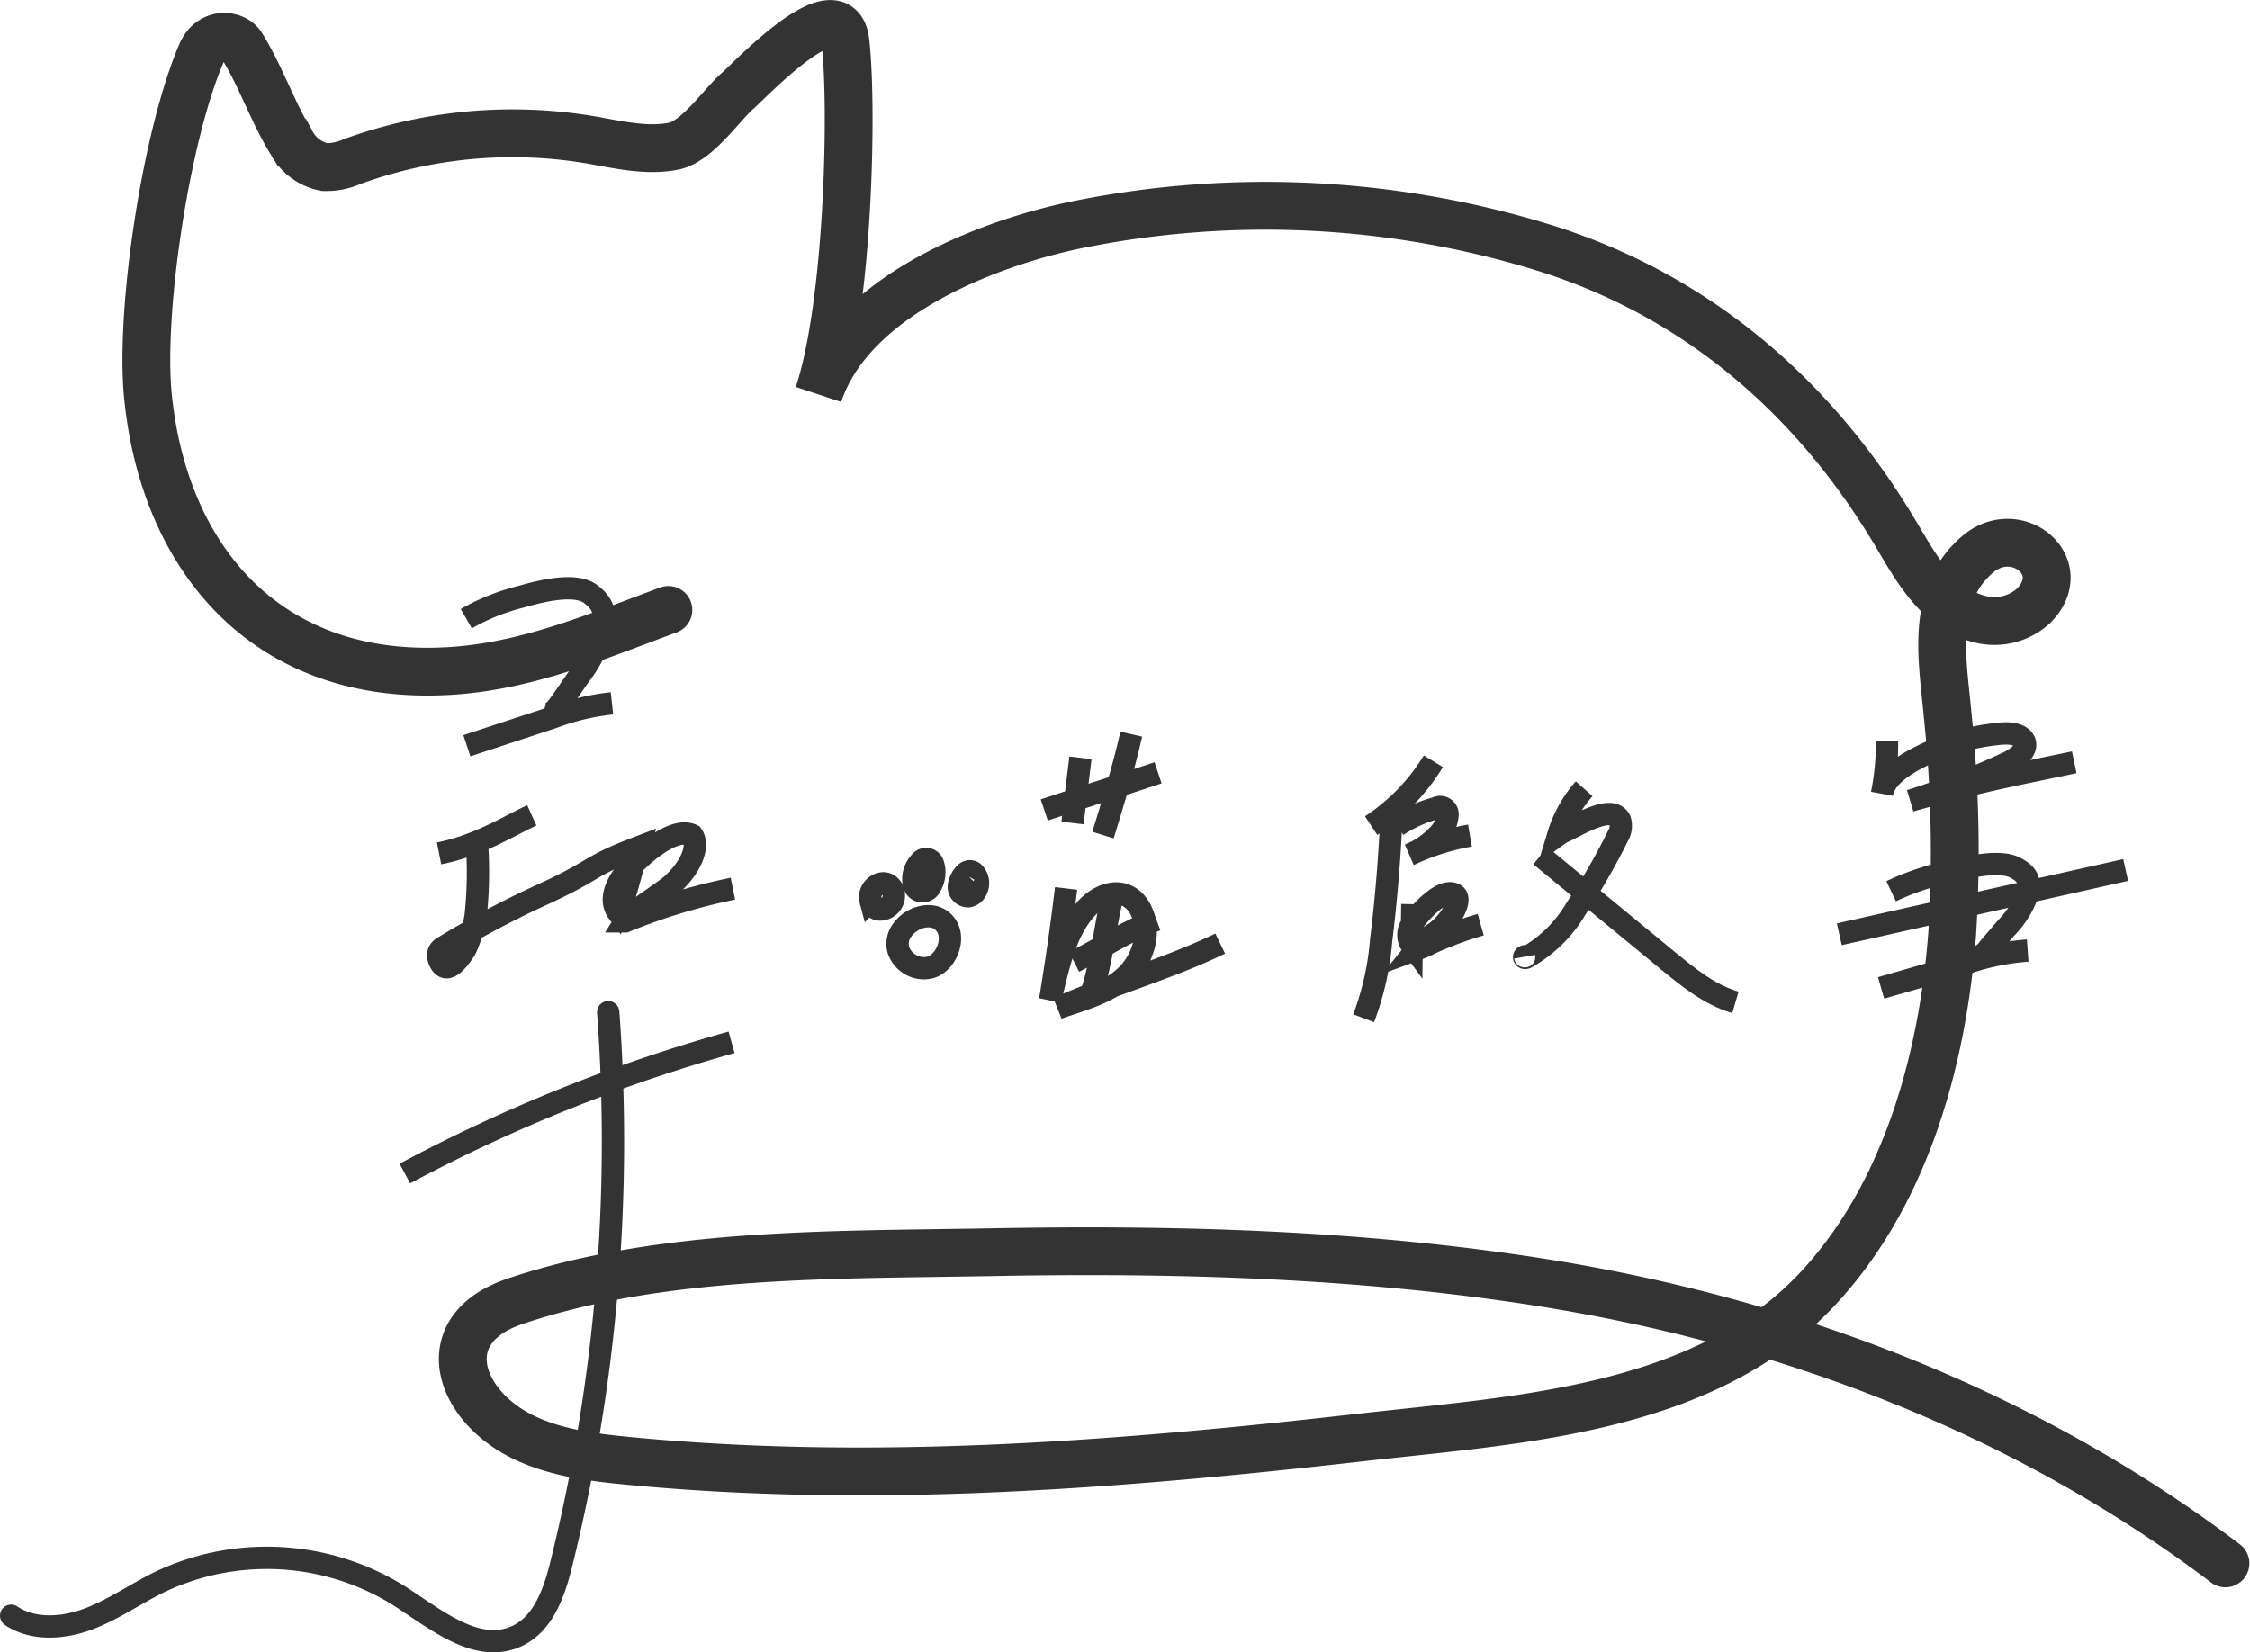 <svg id="圖層_1" data-name="圖層 1" xmlns="http://www.w3.org/2000/svg" viewBox="0 0 282.35 207.4"><defs><style>.cls-1,.cls-2,.cls-3{fill:none;stroke:#333;stroke-miterlimit:10;}.cls-1,.cls-3{stroke-linecap:round;}.cls-1{stroke-width:6px;}.cls-2,.cls-3{stroke-width:2.8px;}</style></defs><title>logo</title><path class="cls-1" d="M241,171.56c-8.83,3.27-17.36,6.92-26.85,7.62-23.3,1.69-36.5-13.94-38.48-34.67-1-10.81,2.32-32.54,6.72-42.79,1.19-2.77,4.16-2.44,5.06-1,2.42,3.87,3.85,8.31,6.26,12.19a6,6,0,0,0,4.15,3.07,8,8,0,0,0,3.48-.71,58.9,58.9,0,0,1,31.19-2.48c3,.55,6.09,1.15,9.09.57s6-5.15,8.12-7c1.62-1.41,12.63-13.1,13.47-6.17.94,7.73.46,32.74-3.37,44.32,4.15-12.54,21.6-19.09,32.55-21.32a118.62,118.62,0,0,1,58.47,2.9c19.27,6,34,18.79,44.22,36,2.46,4.14,5.15,9.1,10.15,10.53a7.3,7.3,0,0,0,7.09-1.58c4.84-4.89-2.08-10.65-7-6.48-6.08,5.2-4.4,13.32-3.78,20.24a165.71,165.71,0,0,1,.56,27.46c-1.21,16-6,33.24-17.4,45.06-14.33,14.8-37.5,15.92-56.69,18.1-30.49,3.47-61.33,5.9-92,2.95-4.54-.44-9.16-1-13.25-3-8.19-4-11.37-13.48-1.08-17,18.46-6.26,40.37-5.83,59.66-6.19,23.2-.44,46.53.19,69.49,3.84,30.83,4.91,60.57,16.29,85.56,35.21" transform="translate(-157.12 -95)"/><path class="cls-2" d="M334.36,208.49l-.08,5.15a2.18,2.18,0,0,1,0-2.57c.55-1,3.53-4.51,5.25-3.87,1.06.4.09,2.12-.28,2.73a8.26,8.26,0,0,1-2.07,2.18,9.41,9.41,0,0,0-2.33,2.08,15.59,15.59,0,0,0,1.88-.83c.71-.32,1.42-.62,2.14-.9a39.84,39.84,0,0,1,4.07-1.39" transform="translate(-157.12 -95)"/><path class="cls-2" d="M337,190.55a25.79,25.79,0,0,1-7.81,8.08" transform="translate(-157.12 -95)"/><path class="cls-2" d="M331.75,197.1q-.33,8-1.31,16a35.61,35.61,0,0,1-2.19,9.71" transform="translate(-157.12 -95)"/><path class="cls-2" d="M332.46,198.63a17,17,0,0,1,4.92-2.21.93.93,0,0,1,1.38,1,3.86,3.86,0,0,1-1.25,2.47,10,10,0,0,1-3.5,2.39,29.85,29.85,0,0,1,7.58-2.4" transform="translate(-157.12 -95)"/><path class="cls-2" d="M334.58,211.46" transform="translate(-157.12 -95)"/><path class="cls-2" d="M355.92,194a15.49,15.49,0,0,0-3.23,5.77,3.58,3.58,0,0,1,.64-.37c1.57-.67,6.12-3.63,7.1-1.41a2.5,2.5,0,0,1-.3,2,80.14,80.14,0,0,1-5.24,9.08,16.8,16.8,0,0,1-6.22,6.12c-.09.05-.21.08-.27,0s.09-.22.11-.11" transform="translate(-157.12 -95)"/><path class="cls-2" d="M350.43,202.41l15.92,13.11c2.62,2.16,5.33,4.36,8.55,5.3" transform="translate(-157.12 -95)"/><path class="cls-2" d="M288.17,196.66c4.59-1.53,9.69-3.13,14.28-4.66" transform="translate(-157.12 -95)"/><path class="cls-2" d="M292.71,190.12l-1,8.18" transform="translate(-157.12 -95)"/><path class="cls-2" d="M299.09,187.15c-.93,4.1-2.37,8.87-3.55,12.67" transform="translate(-157.12 -95)"/><path class="cls-2" d="M290.91,206.52c-.59,4.88-1.21,9.19-2,14,1-4,1.79-8.36,4.48-11.41,1.95-2.2,5.17-3,6.84,0a6.47,6.47,0,0,1,.3,5c-1.63,5-6.65,6-10.66,7.44,6.7-3,13.76-4.9,20.38-8.11" transform="translate(-157.12 -95)"/><path class="cls-2" d="M291.91,215.73c3.78-1.92,6.91-4,10.34-5.27" transform="translate(-157.12 -95)"/><path class="cls-2" d="M296.59,208c-.83,3.76-1.22,7.55-2.35,11.25" transform="translate(-157.12 -95)"/><path class="cls-2" d="M269.85,214.19a3.39,3.39,0,0,0,3.91,2.27c1.93-.44,3.37-3.43,2.09-5.31s-4.07-1.23-5.37.43A2.87,2.87,0,0,0,269.85,214.19Z" transform="translate(-157.12 -95)"/><path class="cls-2" d="M267.32,209.15a1.75,1.75,0,0,0,1.71-2.67c-.94-1.42-3.09-.09-2.65,1.57A1.36,1.36,0,0,0,267.32,209.15Z" transform="translate(-157.12 -95)"/><path class="cls-2" d="M272,206.41a1.08,1.08,0,0,0,1.87-.16,3.31,3.31,0,0,0,.35-2.76.91.91,0,0,0-1.61-.3,3.14,3.14,0,0,0-.82,2.74A1.51,1.51,0,0,0,272,206.41Z" transform="translate(-157.12 -95)"/><path class="cls-2" d="M278.25,204.61a2.94,2.94,0,0,0-.73,1.3,1.18,1.18,0,0,0,1.14,1.59,1.33,1.33,0,0,0,.92-.66,1.86,1.86,0,0,0-.29-2.32.75.75,0,0,0-1.11.22" transform="translate(-157.12 -95)"/><path class="cls-2" d="M215.64,172.66a26.47,26.47,0,0,1,6.73-2.72c2.24-.63,6.83-1.91,8.87-.38,1.82,1.37,1.94,2.72,1.42,4.83a17,17,0,0,1-2.89,5.52l-2.28,3.29c-.56.82-1.36,1.73-2.24,1.49" transform="translate(-157.12 -95)"/><path class="cls-2" d="M215.71,188.6l7.56-2.49,3.28-1.08a30.3,30.3,0,0,1,7.37-1.75" transform="translate(-157.12 -95)"/><path class="cls-2" d="M212.22,202.12c5.06-1,9.09-3.63,11.64-4.78" transform="translate(-157.12 -95)"/><path class="cls-2" d="M217,201.21a51.35,51.35,0,0,1-.2,8.88,16.67,16.67,0,0,1-1.29,4.09c-.87,1.32-2.14,3-3,1.85,0,0-1-1.36.18-2.09a118.38,118.38,0,0,1,11.82-6.34c7.82-3.53,6-3.69,12.76-6.26-1.29,4.09-1.33,5.27-2.58,8.18-.85-1.12-.65-2.58.35-4.17s6.23-6.82,8.94-5.53c.84,1.12.21,3.64-2.4,6.09-1,1-5.19,3.44-6,4.74a75.64,75.64,0,0,1,13.52-4.1" transform="translate(-157.12 -95)"/><path class="cls-2" d="M207.93,242.3a201.76,201.76,0,0,1,41-16.47" transform="translate(-157.12 -95)"/><path class="cls-3" d="M233.45,222.05a220.15,220.15,0,0,1-5.8,68.89c-.89,3.72-2.25,7.89-5.74,9.45-4.94,2.22-10.08-2.13-14.64-5.06a31.33,31.33,0,0,0-30.18-1.73c-3,1.48-5.78,3.45-8.91,4.62s-6.88,1.44-9.66-.42" transform="translate(-157.12 -95)"/><path class="cls-2" d="M393.92,188a31.3,31.3,0,0,1-.62,6.61c.29-1.74,1.95-3,3.62-4a27.9,27.9,0,0,1,11.22-3.52c1.12-.11,2.52,0,3,.9.54,1.1-.84,2.14-2,2.7a98.85,98.85,0,0,1-12.29,4.82c8.23-2.35,12.14-3.07,20.57-4.83" transform="translate(-157.12 -95)"/><path class="cls-2" d="M387.94,212.27l35.93-8.07" transform="translate(-157.12 -95)"/><path class="cls-2" d="M394.44,206.87a33.07,33.07,0,0,1,6.63-2.31c2.22-.56,6.76-1.72,8.85-.69,1.87.93,2,1.91,1.59,3.48a11.76,11.76,0,0,1-2.69,4.19l-2.16,2.52a2.64,2.64,0,0,1-2.2,1.19" transform="translate(-157.12 -95)"/><path class="cls-2" d="M393.18,219l7.65-2.2,3.32-1a30.5,30.5,0,0,1,7.43-1.48" transform="translate(-157.12 -95)"/></svg>
